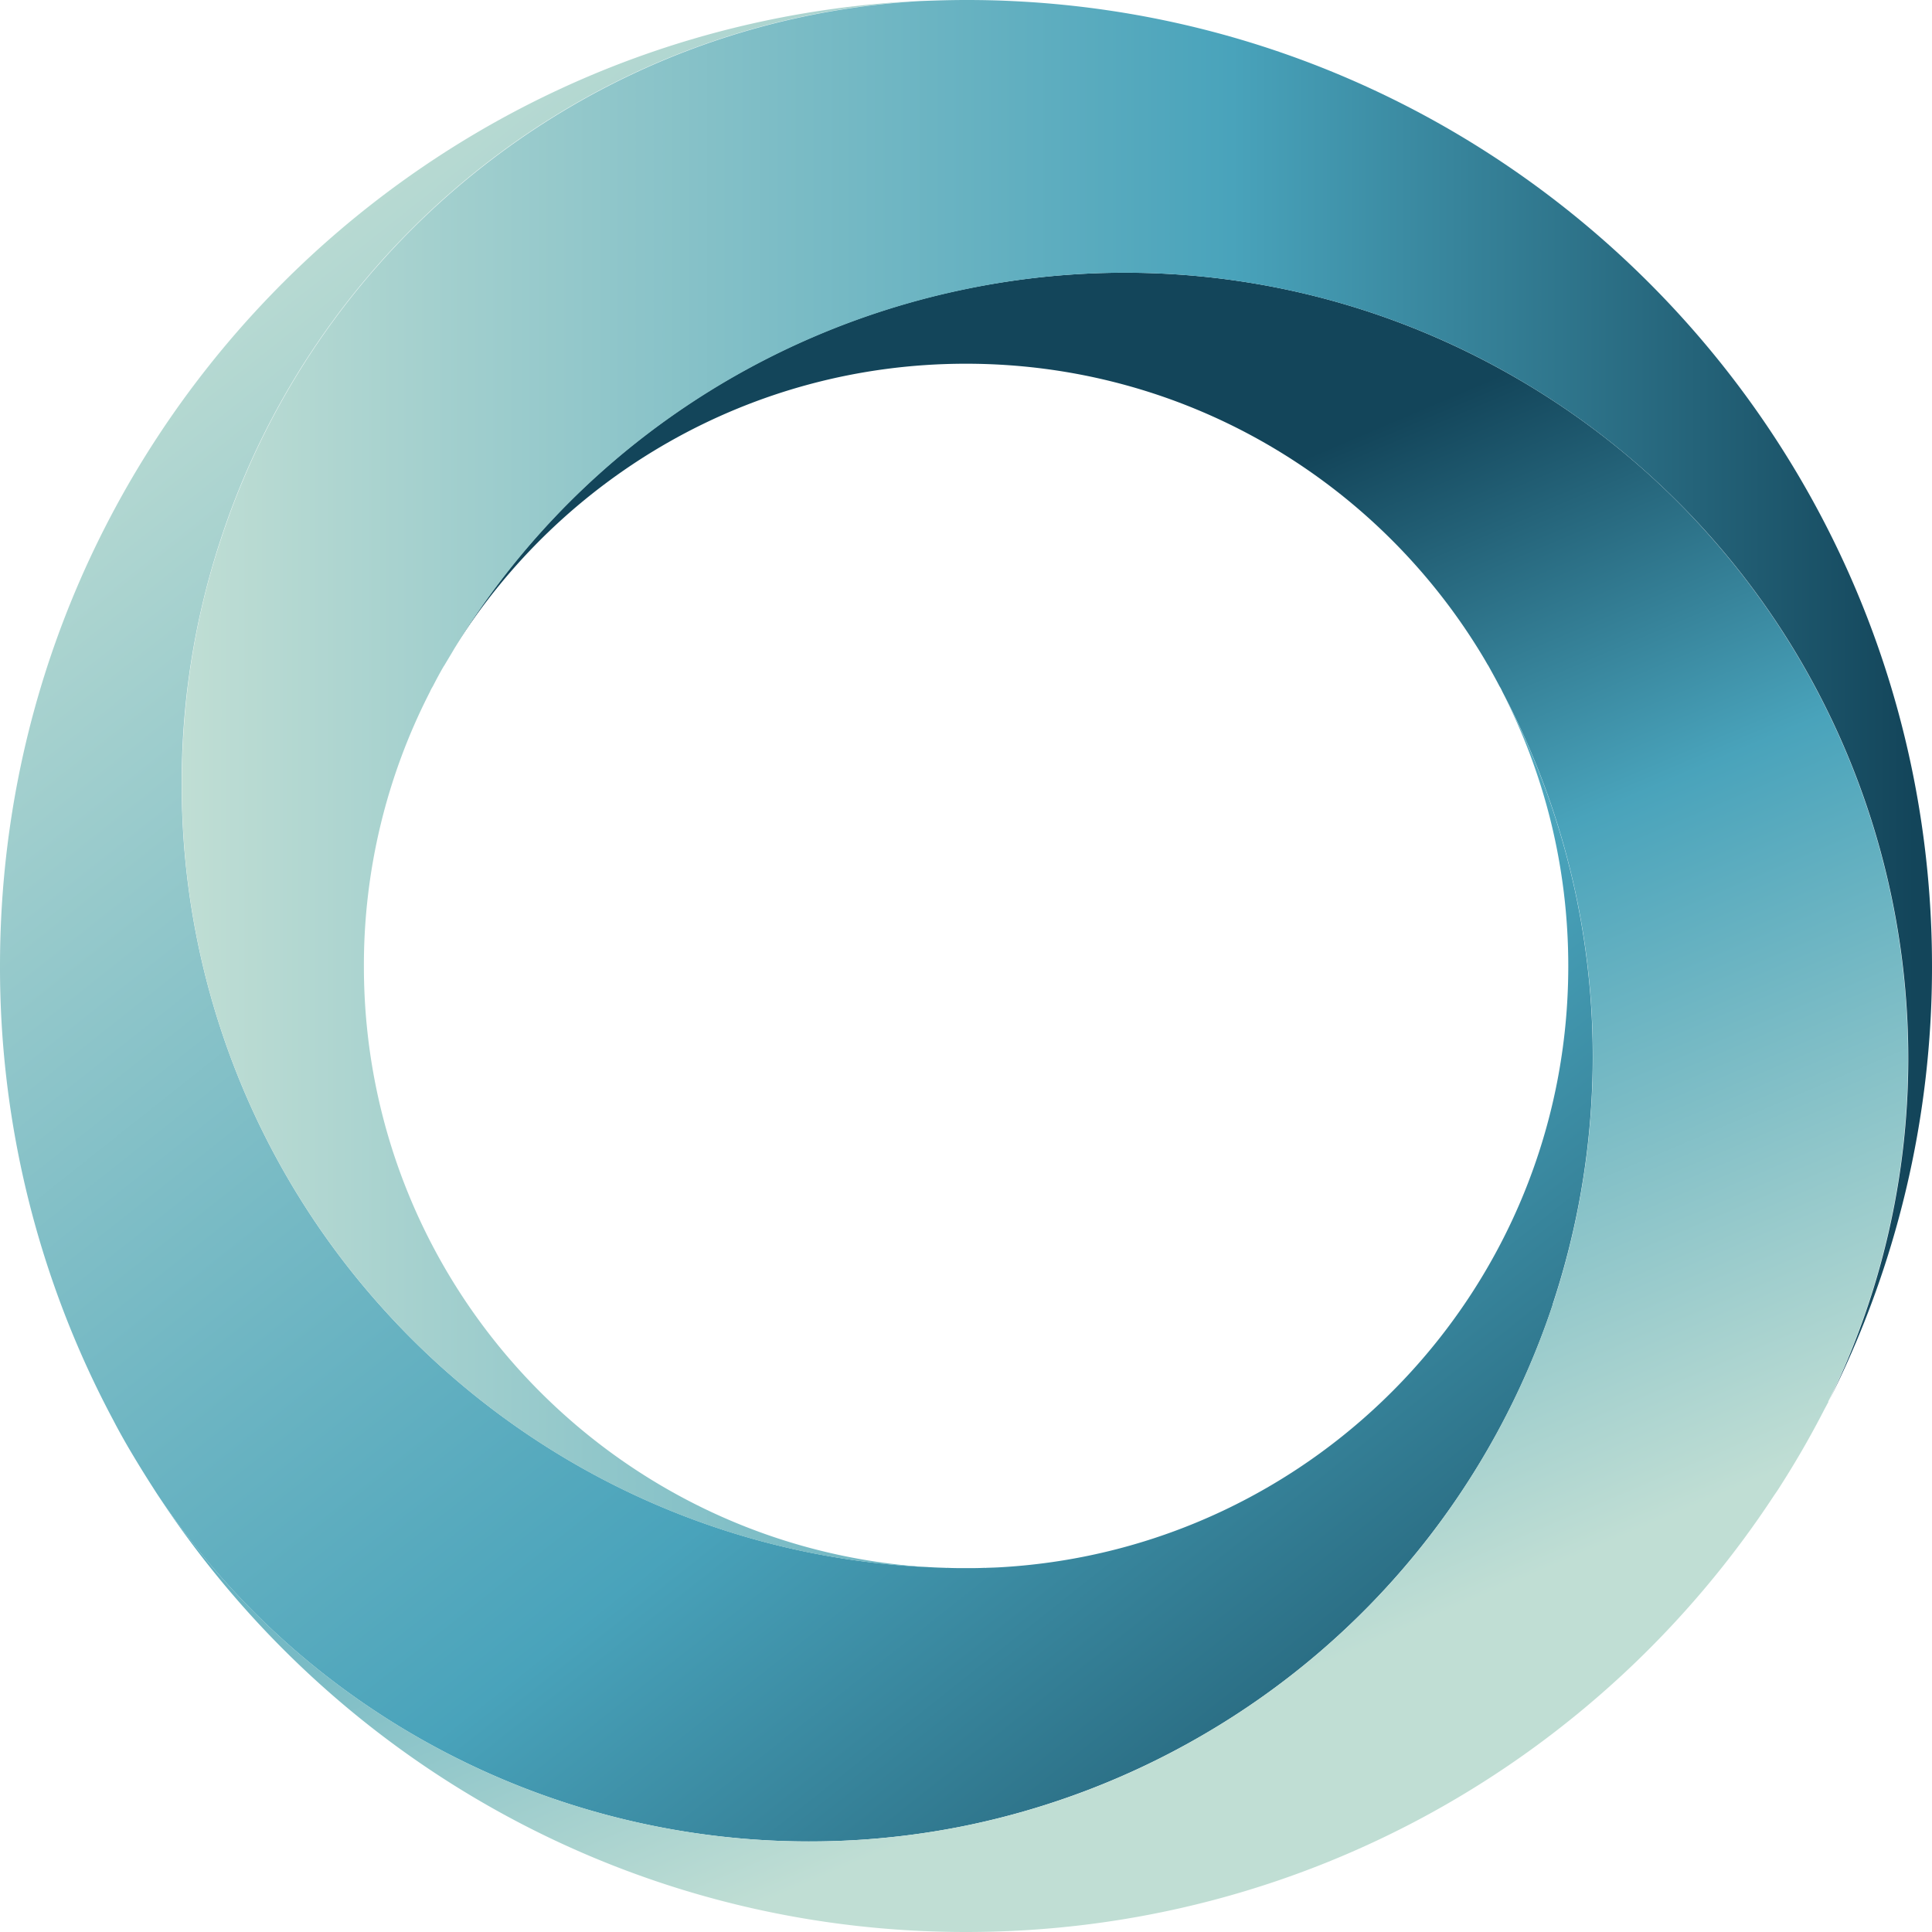 <svg width="80" height="80" fill="none" xmlns="http://www.w3.org/2000/svg"><path d="M64.297 54.017a32.434 32.434 0 01-14.581 17.879 32.633 32.633 0 01-9.707 3.697c-12.592 2.58-25.914-2.525-33.401-13.578-.106-.156-.2-.305-.3-.461a48.04 48.04 0 01-1.01-1.646c-.205-.355-.404-.71-.591-1.072A39.785 39.785 0 010 39.996C0 18.54 16.881 1.036 38.09.038 24.567.823 13.265 9.874 9.175 22.224A32.135 32.135 0 007.524 32.46a32.367 32.367 0 008.192 21.57c5.648 6.352 13.752 10.472 22.816 10.865.206.013.418.019.623.025a.086.086 0 00.056 0c.262.013.524.013.786.013s.524 0 .785-.013a.086.086 0 00.057 0c.205-.006.417-.012.623-.025 13.097-.767 23.477-11.607 23.477-24.892 0-4.09-.985-7.948-2.73-11.352 4.27 8.098 4.775 17.243 2.081 25.366h.007z" fill="url(#paint0_linear_1124_3937)"/><path d="M75.711 58.05c-.056.1-.106.2-.162.3a38.15 38.15 0 01-1.827 3.179 6.48 6.48 0 01-.249.374C66.329 72.806 54.011 80 40.003 80c-13.958 0-26.245-7.144-33.395-17.985 7.487 11.046 20.809 16.158 33.401 13.578a32.236 32.236 0 009.706-3.697c7.17-4.14 12.157-10.604 14.582-17.88 2.693-8.122 2.188-17.267-2.082-25.365-.038-.081-.075-.162-.125-.237-.144-.28-.3-.555-.449-.829-.012-.019-.019-.037-.037-.056a17.95 17.95 0 00-.406-.68c-4.4-7.075-12.25-11.788-21.201-11.788-8.946 0-16.788 4.713-21.195 11.788 4.874-7.979 12.667-13.135 21.201-14.886 7.512-1.546 15.597-.461 22.76 3.678a32.236 32.236 0 018.054 6.57c8.56 9.644 10.785 23.802 4.882 35.833l.012.006z" fill="url(#paint1_linear_1124_3937)"/><path d="M75.711 58.05c5.904-12.031 3.678-26.188-4.881-35.832a32.371 32.371 0 00-8.054-6.57 32.284 32.284 0 00-22.76-3.679c-8.534 1.752-16.327 6.907-21.202 14.887-.13.224-.268.449-.405.68-.012.018-.019.037-.037.055-.156.268-.306.549-.45.83a1.71 1.71 0 00-.124.236 24.805 24.805 0 00-2.73 11.352c0 13.285 10.38 24.132 23.47 24.892-9.07-.392-17.174-4.513-22.816-10.865a32.336 32.336 0 01-8.191-21.57c0-3.578.573-7.02 1.652-10.236C13.273 9.887 24.58.83 38.096.044 38.726.019 39.367 0 40.003 0c.636 0 1.278.012 1.908.044C63.119 1.04 80 18.546 80 40.004a39.878 39.878 0 01-4.29 18.046z" fill="url(#paint2_linear_1124_3937)"/><defs><linearGradient id="paint0_linear_1124_3937" x1="6.412" y1="10.424" x2="63.826" y2="82.767" gradientUnits="userSpaceOnUse"><stop stop-color="#C0DED4"/><stop offset=".6" stop-color="#49A3BB"/><stop offset=".99" stop-color="#13455A"/></linearGradient><linearGradient id="paint1_linear_1124_3937" x1="51.51" y1="70.347" x2="33.189" y2="27.311" gradientUnits="userSpaceOnUse"><stop stop-color="#C0DED4"/><stop offset=".6" stop-color="#49A3BB"/><stop offset=".99" stop-color="#13455A"/></linearGradient><linearGradient id="paint2_linear_1124_3937" x1="7.525" y1="32.448" x2="80" y2="32.448" gradientUnits="userSpaceOnUse"><stop stop-color="#C0DED4"/><stop offset=".6" stop-color="#49A3BB"/><stop offset=".99" stop-color="#13455A"/></linearGradient></defs></svg>